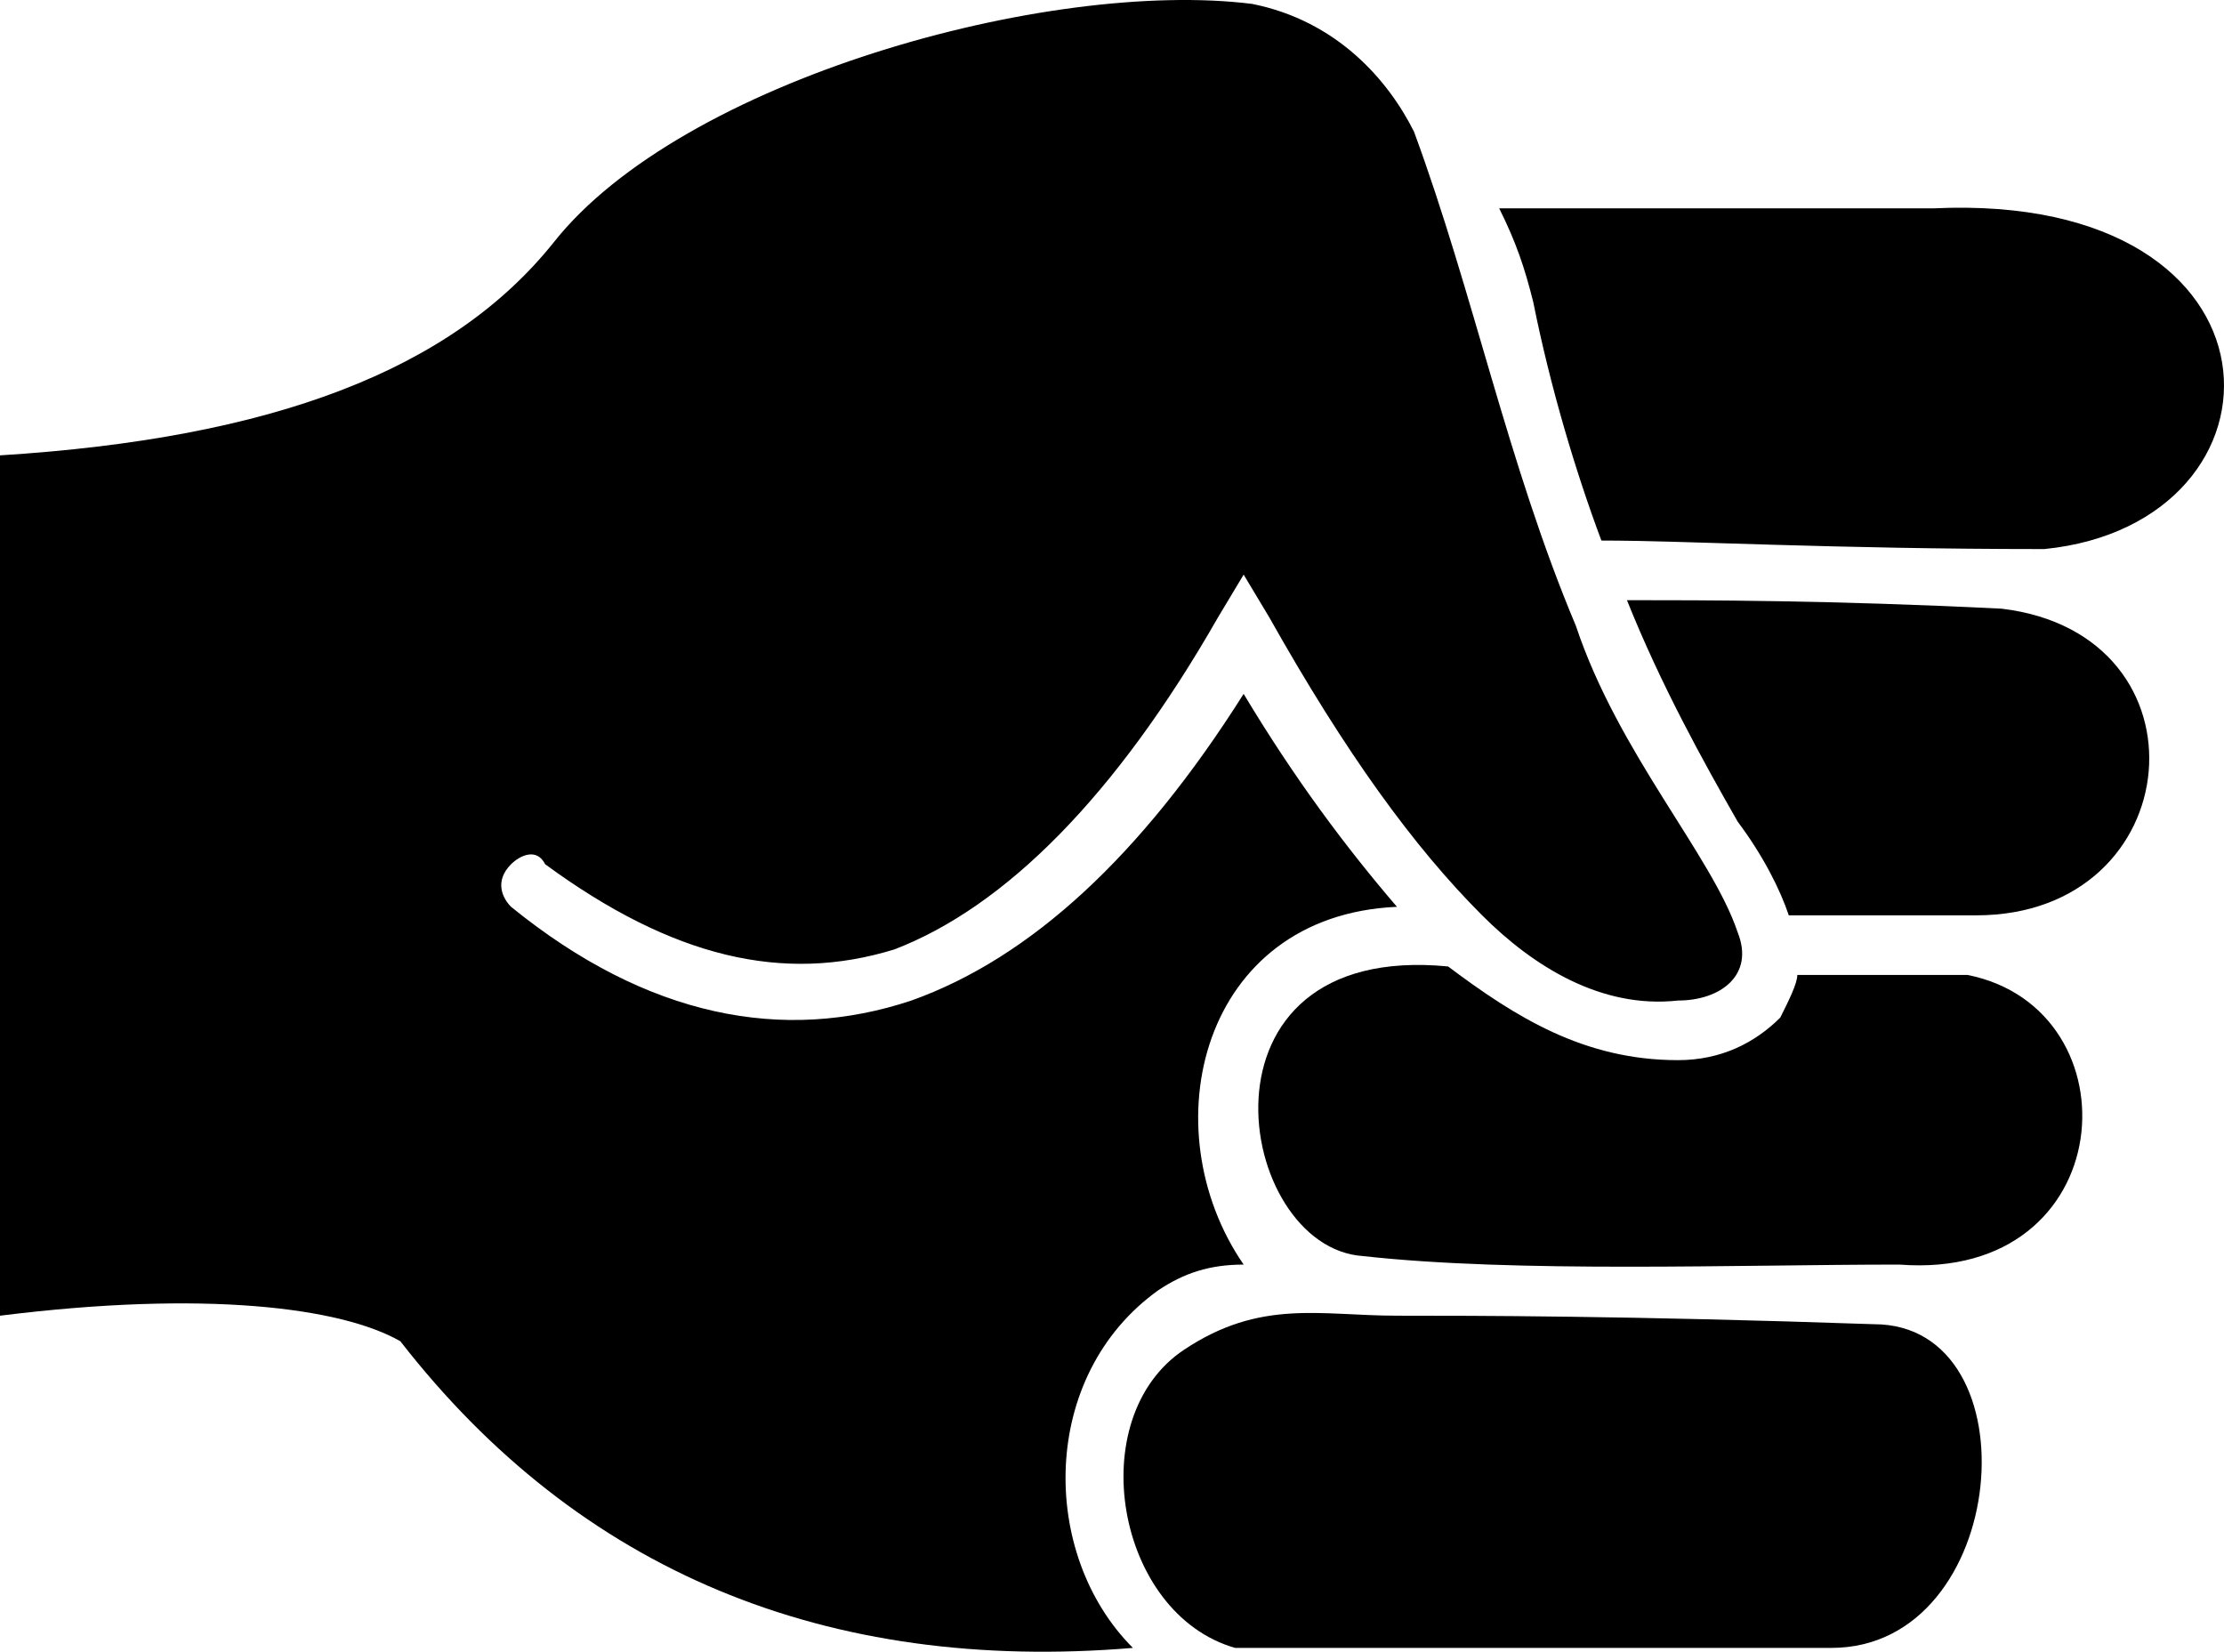 <?xml version="1.0" encoding="utf-8"?>
<!-- Generator: Adobe Illustrator 16.0.4, SVG Export Plug-In . SVG Version: 6.00 Build 0)  -->
<!DOCTYPE svg PUBLIC "-//W3C//DTD SVG 1.1//EN" "http://www.w3.org/Graphics/SVG/1.1/DTD/svg11.dtd">
<svg version="1.1" id="Layer_1" xmlns="http://www.w3.org/2000/svg" xmlns:xlink="http://www.w3.org/1999/xlink" x="0px" y="0px"
	 width="633.825px" height="470.73px" viewBox="-12.137 81.322 633.825 470.73"
	 enable-background="new -12.137 81.322 633.825 470.73" xml:space="preserve">
<g>
	<path d="M339.863,550.959h169.931c50.979,0,58.263-92.248,12.138-92.248c-70.4-2.428-114.096-2.428-135.945-2.428
		c-21.848,0-38.841-4.855-60.689,9.711l0,0C296.167,485.414,305.876,541.248,339.863,550.959z"/>
	<path d="M444.249,235.373c24.276,0,65.545,2.428,126.234,2.428c72.827-7.283,72.827-101.958-31.559-97.104H415.118
		c4.854,9.71,7.282,16.993,9.71,26.704l0,0C429.684,191.676,436.967,215.952,444.249,235.373z"/>
	<path d="M497.656,342.186c12.138,0,29.131,0,53.406,0c60.689,0,67.973-80.11,7.283-87.393
		c-48.552-2.428-84.966-2.428-106.814-2.428l0,0c9.711,24.276,21.849,46.124,31.559,63.117l0,0
		C490.373,325.194,495.229,334.904,497.656,342.186z"/>
	<path d="M400.553,356.752c-75.256-7.283-60.689,80.111-24.275,82.537l0,0c43.695,4.855,106.812,2.428,152.938,2.428
		c63.117,4.855,67.973-72.827,19.42-82.538c-21.848,0-36.413,0-48.551,0c0,2.428-2.428,7.283-4.855,12.139l0,0
		c-7.283,7.282-16.993,12.138-29.131,12.138C439.395,383.456,419.973,371.318,400.553,356.752z"/>
	<path d="M145.656,150.407c-29.131,36.414-80.11,55.834-157.793,60.689v245.187c58.262-7.283,97.104-2.428,114.096,7.283
		c50.979,65.545,121.38,94.676,208.773,87.393c-26.704-26.703-26.704-77.684,7.282-101.959l0,0
		c7.282-4.855,14.565-7.283,24.276-7.283c-26.704-38.84-12.139-99.531,43.695-101.958c-14.564-16.993-29.131-36.414-43.695-60.69
		c-29.132,46.125-60.69,75.255-94.676,87.393c-36.414,12.138-75.255,4.855-114.097-26.703c-2.427-2.428-4.854-7.283,0-12.139
		c2.428-2.427,7.283-4.854,9.711,0c36.414,26.704,67.973,33.986,99.531,24.276c31.559-12.138,63.117-43.697,92.249-94.676
		l7.283-12.138l7.282,12.138c21.849,38.841,41.269,65.545,60.689,84.965l0,0c14.565,14.566,33.986,26.704,55.835,24.276l0,0
		c12.138,0,21.848-7.283,16.992-19.421c-7.282-21.848-33.985-50.979-46.123-87.393c-19.421-46.124-29.131-94.676-46.125-140.8
		c-7.282-14.565-21.848-31.559-46.124-36.414C286.456,75.152,182.069,104.283,145.656,150.407z"/>
</g>
</svg>
